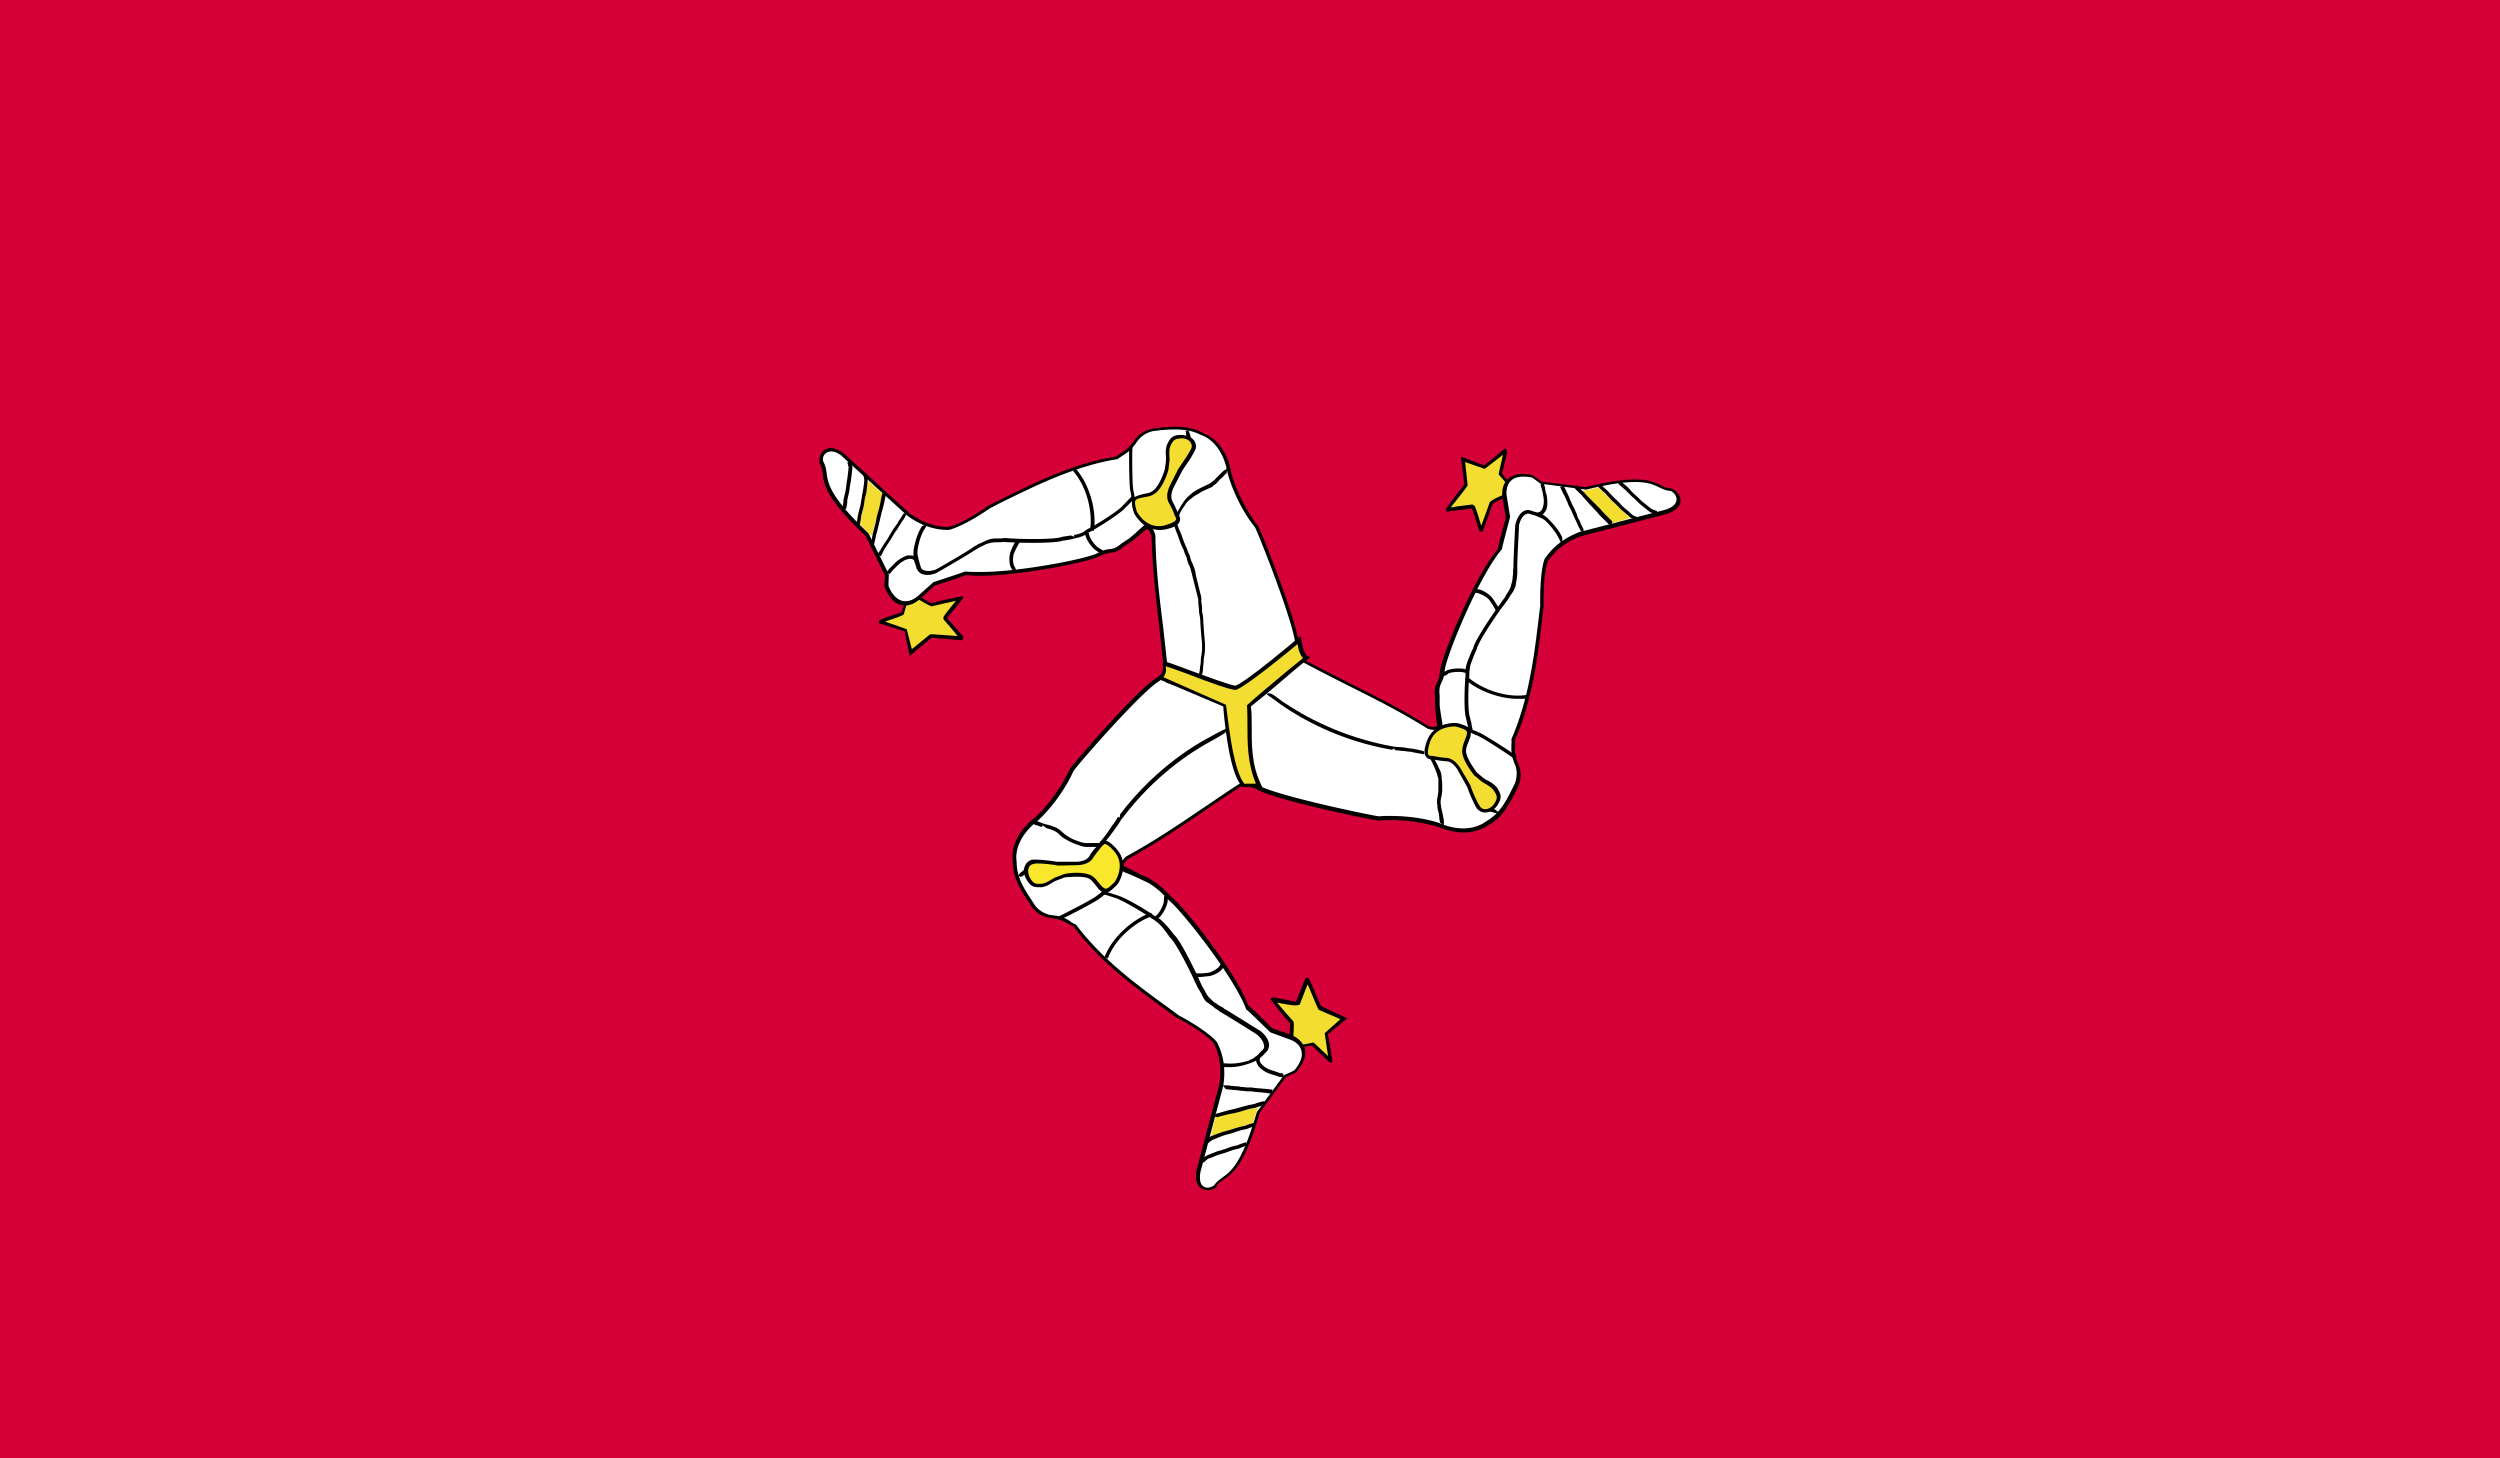 <svg xmlns="http://www.w3.org/2000/svg" viewBox="0 0 58.92 34.37"><path fill="#d50037" d="M0 0h58.92v34.37H0z"/><path d="M30.43 24.45c.01-.03.03-.34.02-.34s-.47-.54-.46-.54c.01 0 .59.13.59.11 0-.02.23-.57.23-.58 0-.01.28.67.28.67l.57.25-.4.33s.09.64.09.65c0 .01-.4-.38-.4-.38l-.44.05s-.06-.2-.08-.22" fill="#f2dd30"/><path d="M31.35 25.04c-.02 0-.03-.01-.43-.4l-.41.06c-.07-.12-.11-.22-.12-.24 0-.07.02-.33.01-.36-.02.03-.46-.55-.46-.56.05-.04.05-.04.15-.02.12.02.38.08.46.09 0-.03.04-.12.13-.34.04-.11.08-.2.09-.22.03-.01.04-.02.07.01h.01v.01c.04.07.11.24.28.64l.62.29-.46.38c.02.01.11.61.11.62v.04h-.05zm-.4-.47c.03.01.23.21.35.32-.03-.19-.08-.54-.08-.54l.37-.33-.51-.22c-.02-.02-.18-.41-.26-.6-.01.03-.03.07-.05.12-.06.15-.13.33-.14.36-.1.04-.31-.01-.53-.05.12.15.36.42.38.44.03.04 0 .31 0 .37.01 0 .03.05.08.21l.39-.08z"/><path d="M27.32 16c-.38.2-1.85 1.87-2.05 2.13-.17.38-.5.86-.84 1.17-.36.28-.56.65-.51 1 0 .44.24.74.44 1.05.12.14.27.23.44.25.34.04.37.15.54.21.68.92 1.68 1.6 2.41 2.13.46.24.78.49.89.62.21.41.17.8.14 1l-.54 2.03c-.09.55.39.43.42.32.22-.28.54-.08 1-1.71.21-.29.42-.57.63-.85 0 0 .25-.1.25-.12.37-.45.09-.7-.12-.78-.15-.06-.31-.11-.46-.17 0 0-.54-.54-.56-.54-.26-.74-1.51-2.33-1.8-2.55-.2-.21-.3-.3-.49-.42-.29-.14-.39-.19-.57-.26-.15-.06-.04-.22.05-.3.99-.54 1.78-1.14 2.74-1.75.05-.03.1-.07.15-.1-.11-.65-.23-1.3-.34-1.96-.53-.19-1.06-.38-1.59-.56-.1.04-.16.1-.23.16" fill="#fff"/><path d="M28.46 28.05c-.08 0-.15-.03-.2-.09-.07-.08-.09-.21-.06-.38l.54-2.04c.05-.36.01-.68-.14-.96-.1-.12-.41-.36-.88-.6l-.27-.2c-.69-.5-1.55-1.13-2.15-1.95-.04-.01-.08-.04-.13-.06a.852.852 0 0 0-.38-.13.665.665 0 0 1-.47-.26l-.09-.14c-.18-.27-.36-.55-.36-.94-.05-.36.15-.75.53-1.04.31-.28.64-.75.82-1.15.18-.23 1.66-1.95 2.07-2.15l.06-.05.15-.12 1.63.56.37 1.99-.17.14c-.32.21-.63.41-.93.62-.59.4-1.15.78-1.81 1.14-.05.04-.11.12-.1.17.22.11.31.16.57.28.25.15.35.24.55.45.3.23 1.54 1.8 1.81 2.56.01 0 .11.08.56.53l.45.16c.06.02.26.12.32.32.04.16-.02.34-.18.53.01 0 .01.03-.26.14l-.62.84c-.35 1.23-.63 1.43-.84 1.57-.06.05-.12.08-.17.14 0 .07-.12.12-.22.12m-.94-12.18c-.02.03-.06.07-.11.11l-.07.06c-.38.2-1.83 1.85-2.04 2.13-.18.41-.52.88-.84 1.17-.36.28-.55.64-.5.97 0 .37.18.64.35.9l.09.14c.11.13.26.21.41.22.24.03.34.09.42.15.04.03.08.05.13.07.61.82 1.46 1.44 2.15 1.94l.27.2c.47.25.79.49.9.63.16.31.21.64.15 1.03l-.54 2.04c-.02.14-.01.24.04.3.04.05.09.06.13.06.08 0 .15-.05.16-.06.06-.09.13-.13.19-.18.19-.13.46-.32.81-1.54l.64-.87c.11-.05.23-.1.25-.12.14-.17.2-.33.16-.46-.04-.17-.21-.24-.27-.26l-.46-.17c-.21-.2-.53-.52-.57-.54-.27-.75-1.52-2.33-1.81-2.56-.21-.22-.3-.3-.49-.42-.3-.14-.4-.19-.56-.25-.07-.03-.1-.08-.1-.12-.01-.09.06-.2.14-.26.66-.36 1.22-.74 1.81-1.14.3-.2.6-.41.93-.62l.15-.1-.36-1.91-1.56-.54z"/><path d="M28.65 26.3c.01-.02 1-.2 1-.2l-.12.37-.99.3.11-.47z" fill="#f2dd30"/><path d="M26.11 22.59l-.08-.03c.19-.5.71-.92 1.1-1.05l.03.08c-.32.1-.86.48-1.05 1M28.47 26.95l-.07-.06c.01-.01.08-.08.14-.11l.1-.04c.08-.03.19-.07.24-.08.07-.02.15-.04.23-.07l.11-.03c.04-.01.08-.02.13-.03.07-.03.14-.05.22-.07l.02.08c-.08.02-.14.04-.21.07-.06.01-.1.02-.14.03l-.1.03c-.07.03-.15.05-.23.07-.05.01-.15.05-.22.08l-.1.04c-.06.03-.12.08-.12.09m.22-.62l-.08-.02.05-.06c.11-.03.3-.09.37-.1.08-.02.17-.04.26-.07l.12-.03c.05-.01.09-.02.15-.03.07-.03.15-.05.24-.07l.02.09c-.08.02-.16.04-.24.07-.07.01-.11.02-.15.03l-.11.03c-.08.03-.17.05-.26.07-.08.01-.27.06-.37.09M28.2 23.03l-.06-.1c.13.02.23.01.29 0 .13 0 .29-.12.31-.16.03-.05.05-.06.07-.07l.02.03v-.06l.04.09-.05.05c-.02.07-.22.2-.38.2-.07.01-.17.02-.24.02M29.97 25.77c-.05 0-.08 0-.11-.01l-.08-.01c-.05 0-.09-.01-.13-.01-.03 0-.07-.01-.1-.01-.04-.01-.08-.01-.12-.01-.04 0-.08 0-.12-.01-.03 0-.07 0-.11-.01-.07-.01-.13-.01-.2-.02-.04 0-.08-.01-.11-.01l-.07-.09h.01c.1 0 .14 0 .18.01.07.01.14.01.21.02.03.01.07.01.1.01.04.01.08.01.12.01.04 0 .08 0 .12.01.03 0 .07.01.11.01.04 0 .08.01.13.01l.19.02-.02.09zM28.37 27.4l-.07-.05a.52.52 0 0 1 .13-.11l.09-.04c.08-.03.17-.07.22-.08.07-.02.14-.04.21-.07l.09-.03c.04-.01.08-.02.13-.03.06-.03.13-.05.2-.07l.02.08c-.07.02-.13.04-.19.07-.06.01-.09.02-.13.03l-.09.03c-.07.03-.14.05-.21.07-.05.01-.14.05-.21.08l-.09.03c-.04.03-.09.08-.1.09M30.24 25.4c-.04-.02-.06-.02-.09-.02-.08-.03-.12-.04-.18-.06a.659.659 0 0 1-.31-.19c-.04-.07-.08-.13-.04-.24l.08.03c-.02.07-.01.09.01.13.05.07.14.14.28.18.06.02.1.03.17.06.03 0 .06.01.09.02l-.01.09zM24.06 20.67l-.01-.03.01.03-.06-.03c.04-.07.06-.08.09-.1l.06-.06.06-.06.07.05c-.03.03-.05.05-.07.08-.02.02-.04.03-.06.06-.04.03-.06.05-.08.05l-.01-.01v.02zM24.96 21.68l-.01-.08c.04-.02.82-.41.9-.49l.08-.06c.03-.03.07-.06.11-.09.03-.02.05-.03.07-.05a.45.45 0 0 0 .1-.1c.02-.02.04-.04.05-.06l.04-.06c.01-.02.01-.05.04-.08.03-.08.05-.14.06-.18l.08.02c-.01.04-.03.1-.05.15l-.04.11c-.01.03-.02.06-.05.1-.01.02-.03.05-.06.07-.02.02-.03.04-.05.06l-.06.05c-.03.02-.05.04-.08.05-.04.03-.07.05-.1.08l-.08.06c-.08.07-.9.5-.95.5M27.26 21.67l-.04-.07c.11-.06.21-.3.21-.36 0-.04 0-.08.01-.12l.09-.08v.09c0 .03-.01.07-.01.11-.01.1-.12.35-.26.43"/><path d="M28.99 25.15h-.2v-.09h.07c.13.01.29.02.56-.06.08-.04.14-.06.17-.1.04-.02.07-.05.1-.09l.07-.07c.03-.03.04-.06.03-.1-.01-.11-.12-.22-.17-.26-.04-.03-.78-.49-.84-.52-.03-.02-.05-.03-.07-.05-.03-.02-.07-.04-.11-.08a2.78 2.78 0 0 1-.11-.08l-.06-.04a.536.536 0 0 1-.11-.18c-.05-.08-.06-.11-.08-.13-.03-.05-.05-.12-.08-.16-.02-.07-.44-.93-.59-1.05-.04-.06-.08-.11-.13-.18-.07-.08-.1-.12-.14-.15-.02-.03-.07-.05-.1-.08-.03-.02-.06-.03-.08-.05-.05-.04-.56-.36-.81-.46l-.22-.07-.11-.03.03-.07c.01 0 .01 0 .13.04l.22.07c.26.09.78.42.84.47.02.01.04.03.07.04.05.03.1.06.12.09.04.03.07.07.11.11.09.1.13.16.17.21.16.13.59 1.04.6 1.08.02.04.05.11.07.15.02.02.03.05.05.08.05.1.07.13.1.16l.08.08c.03.03.07.06.11.08.04.04.08.05.11.07.03.01.05.03.07.05.07.03.84.52.85.52.01.01.19.15.2.32 0 .07-.02.12-.06.17-.03.02-.05.05-.07.07-.04.04-.07.07-.11.09-.04.04-.11.07-.16.09-.26.1-.42.11-.52.11M25.69 19.96h-.08c-.09 0-.18-.04-.27-.07-.1-.04-.16-.07-.24-.12-.06-.03-.1-.07-.15-.12-.09-.08-.21-.11-.28-.13l-.1-.07-.01.04c-.03-.01-.06-.01-.09-.03-.08-.02-.09-.03-.14-.05l.03-.08c.04.02.06.02.07.02.02 0 .03.01.08.03.03.01.05.02.08.03l.07.02c.12.03.25.07.33.14.07.06.11.1.16.13.08.05.13.08.22.11.08.03.16.06.24.06H26v.09h-.31z"/><path d="M24.33 20.31c.21-.01.57.05.57.05l.47-.01c.25-.02.3-.12.34-.19.09-.14.16-.19.23-.3.11-.08.27.11.28.11.4.38.08.84.06.85-.2.18-.24.19-.36.08-.12-.14-.16-.21-.26-.26-.19-.09-.59-.02-.6-.02-.01 0-.21.08-.21.08-.1.04-.16.12-.33.15-.17.01-.23 0-.31-.14-.1-.16-.05-.38.12-.4" fill="#f8e72b"/><path d="M26.05 21.04c-.06 0-.1-.03-.16-.09l-.07-.09c-.07-.08-.1-.13-.17-.16-.13-.06-.49-.03-.56-.02-.03.01-.21.08-.21.08-.03.01-.06.03-.09.05-.06.04-.13.08-.24.1h-.08c-.13 0-.19-.04-.27-.17-.07-.11-.09-.24-.04-.34.03-.07.1-.13.18-.14h.07c.18 0 .43.04.5.05h.48c.22-.02.27-.1.3-.16.05-.08.1-.14.14-.18.03-.04.06-.07.09-.12l.01-.02.09-.02c.1 0 .19.09.23.13.17.16.24.34.22.53-.02.21-.13.38-.16.4-.12.11-.19.17-.26.17m-.67-.47c.13 0 .23.02.31.05.09.04.13.09.2.18l.07.08c.12.12.14.06.3-.08.02-.02.13-.19.13-.4 0-.15-.07-.28-.18-.39-.04-.04-.12-.12-.18-.12-.06.05-.09.09-.12.13-.04.05-.08.1-.13.17-.04.07-.11.18-.37.2l-.47.01c-.1-.02-.33-.05-.51-.05-.13.01-.16.05-.18.09-.03.07-.02.17.03.26.07.11.11.13.2.13h.07a.58.58 0 0 0 .21-.09c.04-.02.07-.04.11-.06.21-.08.21-.08.22-.08.02-.01.15-.03.29-.03"/><path d="M35.47 11.69c-.03.01-.31.14-.31.15.01.01-.24.68-.25.67-.01-.01-.18-.58-.19-.57-.02.01-.61.08-.62.08-.01.01.45-.58.45-.58l-.06-.62.49.19s.52-.39.53-.4c.01-.01-.14.54-.14.54l.26.36c-.01 0-.16.15-.16.18" fill="#f2dd30"/><path d="M34.87 12.53s-.01-.04-.03-.1c-.03-.1-.12-.37-.15-.45-.03.01-.12.02-.37.05-.11.01-.2.03-.21.03-.02-.02-.04-.03-.03-.06l-.01-.01s.01 0 .02-.01c.04-.07.15-.21.42-.56l-.08-.66.55.21c.48-.39.49-.4.49-.4.07.03.07.04-.07.59l.25.32c-.06.12-.14.2-.15.22-.06.04-.29.15-.32.17.01-.02-.23.65-.24.66h-.07zm-.16-.63c.05 0 .06.03.2.49.07-.18.19-.52.2-.55.02-.05.27-.16.33-.18 0-.01.03-.05.15-.17l-.27-.31c0-.03.07-.3.1-.46-.15.12-.43.33-.43.33l-.46-.16.06.55c-.01.03-.27.36-.4.52.03 0 .07-.01.12-.02.16-.02.36-.05.39-.05h.01z"/><path d="M29.63 18.55c.36.24 2.54.69 2.86.74.41-.04.99.01 1.43.16.42.18.84.17 1.13-.04.39-.21.53-.58.7-.9.07-.17.07-.35 0-.5-.13-.32-.05-.4-.08-.58.47-1.04.57-2.25.68-3.14-.01-.52.04-.92.1-1.08.25-.38.61-.54.8-.61.68-.18 1.36-.35 2.03-.53.53-.19.18-.55.07-.52-.35-.05-.34-.43-1.98-.04-.35-.04-.71-.09-1.06-.13 0 0-.21-.16-.23-.15-.57-.1-.66.27-.62.49.03.16.05.33.08.49 0 0-.21.73-.19.76-.52.59-1.3 2.47-1.35 2.84-.02.34-.15.28-.12.61 0 .26-.03.1.06.63.02.16-.18.15-.29.1-.96-.6-1.87-.99-2.87-1.52-.05-.03-.1-.05-.16-.08-.51.42-1.03.84-1.54 1.26.1.55.19 1.11.29 1.66.09.01.17.04.26.08" fill="#fff"/><path d="M34.49 19.62c-.19 0-.39-.05-.59-.13a3.9 3.9 0 0 0-1.41-.15c-.28-.04-2.52-.5-2.89-.75l-.08-.03c-.06-.02-.11-.05-.18-.07l-.31-1.69 1.55-1.3.21.08c.34.18.67.34.99.51.64.32 1.25.62 1.88 1.02.07.03.18.03.21 0-.05-.46-.05-.47-.05-.56v-.13c-.02-.19.01-.26.05-.34.03-.06.06-.13.07-.28.05-.37.83-2.26 1.36-2.85-.01-.01.02-.13.19-.75l-.08-.47c-.02-.16.01-.31.1-.41.11-.13.29-.18.57-.13.01 0 .04 0 .25.16l1.04.13c.49-.12.87-.18 1.17-.18.33 0 .49.08.61.14.07.04.13.06.21.07.08 0 .22.11.24.24.02.09 0 .25-.31.36l-2.04.53c-.34.13-.59.32-.77.59-.06.15-.11.54-.1 1.06l-.04.34c-.1.85-.23 1.9-.64 2.82.01.04.01.09.01.15-.01.1-.01.2.07.4.07.15.08.35 0 .54l-.07.14c-.15.29-.3.59-.65.78-.14.09-.34.16-.57.16m-1.71-.39c.4 0 .83.06 1.15.17.41.18.82.16 1.09-.04.32-.18.47-.47.61-.75l.07-.14c.06-.16.06-.33 0-.46-.09-.22-.08-.34-.08-.44 0-.05.01-.09 0-.15.41-.93.54-1.98.64-2.82l.04-.33c-.01-.53.04-.93.1-1.09.19-.29.46-.5.82-.64l2.04-.53c.18-.06.27-.16.25-.27-.02-.1-.11-.17-.15-.17-.11-.01-.18-.05-.25-.08-.12-.06-.26-.13-.57-.13-.29 0-.67.06-1.16.18l-1.07-.14c-.1-.07-.2-.15-.22-.15-.25-.04-.4-.01-.5.1-.1.12-.09.29-.08.34l.08.49c-.07.28-.19.71-.19.76-.53.61-1.3 2.48-1.35 2.85-.01.16-.05.24-.08.3-.03.07-.06.13-.04.3v.14c0 .08-.01.09.06.49.01.05 0 .1-.03.13-.06.06-.2.07-.32.02-.64-.4-1.24-.7-1.88-1.02-.32-.16-.65-.33-.99-.51l-.16-.08-1.49 1.25.3 1.62c.04-.01.09.02.15.04l.08.03c.35.23 2.52.69 2.85.74.08-.01.18-.01.28-.01"/><path d="M37.96 12.34c-.02.01-.66-.77-.66-.77s.38-.08.38-.07l.74.71-.46.13z" fill="#f2dd30"/><path d="M35.77 16.47c-.47 0-.98-.22-1.24-.46l.06-.06c.24.23.83.51 1.38.43l.01.09h-.21M37.98 12.36h-.06c-.08-.08-.24-.23-.28-.29-.06-.06-.12-.13-.18-.19l-.08-.09c-.03-.04-.07-.07-.1-.12-.06-.05-.12-.11-.18-.18l.06-.06c.06.06.11.12.18.18.04.05.07.08.11.12l.08.08.19.19c.04.06.2.21.28.29l-.02.07zm.62-.1a.58.58 0 0 1-.17-.06l-.08-.07c-.07-.06-.16-.13-.19-.17-.05-.05-.11-.11-.17-.16l-.07-.08c-.03-.03-.06-.06-.09-.1-.06-.04-.11-.1-.17-.15l.06-.06c.05.05.1.1.16.15l.17.18c.06.05.12.11.17.17.03.04.12.1.18.16l.08.07c.03.02.11.05.12.05v.07zM35.27 14.43c-.05-.12-.11-.2-.15-.26-.06-.11-.25-.18-.29-.19-.06-.01-.08-.02-.1-.02l.02-.04-.05.03.06-.08c.01 0 .04.01.07.02.06-.01.28.1.36.23.04.05.09.14.13.2l-.05.11zM37.32 12.54l-.06-.01.04-.02-.04.01h.01-.01c-.05-.09-.06-.12-.08-.16-.01-.03-.03-.06-.04-.09-.02-.03-.03-.07-.05-.1-.01-.03-.02-.06-.04-.09-.01-.04-.03-.07-.05-.11-.02-.04-.04-.07-.05-.11-.01-.03-.03-.06-.04-.09-.02-.04-.03-.08-.06-.12l-.08-.17.08-.04c.02.04.03.07.05.1l.03.07c.02.04.04.08.06.13.01.03.02.06.04.09.01.04.03.07.05.11.02.04.04.07.05.11a.3.3 0 0 1 .04.1c.01.03.02.06.04.09s.03.06.04.09c.01.03.03.07.05.1l.02.04v.02h.01l-.01.01v.04zM39.05 12.12c-.02 0-.11-.03-.16-.05L38.8 12c-.06-.05-.14-.11-.18-.15-.05-.05-.1-.1-.16-.15l-.07-.07-.09-.09c-.05-.04-.1-.08-.16-.14l.06-.06c.05.05.1.09.15.13.04.04.07.07.09.1l.07.07c.05.04.11.1.16.15.03.03.11.09.17.14l.09.07c.03.01.1.04.12.04v.08zM36.25 12.17l-.02-.09c.07-.01.09-.04.11-.07.04-.08.06-.19.03-.33a1.49 1.49 0 0 0-.04-.18.292.292 0 0 1-.02-.09l.08-.02c0 .04.01.06.02.09.01.08.02.13.04.18.03.16.02.29-.01.36-.05.08-.08.13-.19.15M35.3 19.17c-.08-.01-.1-.02-.13-.03-.03-.01-.05-.01-.08-.02s-.05-.02-.09-.02l.01-.09c.04.01.07.02.1.03.02.01.05.02.08.02.05.02.07.03.08.04v.02h.01l-.01.01.02-.02.01.03v.03zM35.67 17.87c-.05-.04-.77-.52-.87-.54l-.09-.04c-.04-.02-.08-.03-.13-.06-.03-.02-.06-.03-.08-.04-.07-.03-.1-.03-.13-.04-.03-.01-.06-.01-.08-.01h-.07c-.02.01-.05.01-.09.01-.09.02-.15.03-.18.04l-.02-.08c.04-.01.1-.02.15-.03l.12-.02c.03-.01.06-.02.11 0 .02-.01.06.01.09.01.02.01.05.01.08.02l.07.03c.03.01.06.03.09.05.04.02.08.04.12.05l.09.04c.08.02.88.53.9.57l-.08.04.04-.02-.04.02zM34.04 15.93l-.12-.04c.01-.01.04-.02.08-.04.03-.01.07-.03.1-.05.09-.04.37-.08.5 0l-.04.07c-.11-.06-.36-.03-.42 0-.03.03-.07.05-.1.06"/><path d="M34.63 17.24c-.01-.01-.01-.01-.04-.15l-.05-.21c-.05-.27-.01-.89 0-.96v-.08c0-.06 0-.11.02-.16.01-.05.03-.1.05-.15.05-.13.08-.2.11-.25.03-.2.61-1.02.64-1.05.02-.04.07-.1.1-.14.01-.02.03-.05.05-.09.06-.09.08-.13.09-.16l.03-.11c.01-.04.02-.09.02-.13.01-.06.01-.09.01-.13 0-.03 0-.06.01-.08-.01-.07.04-.99.04-1 .01-.08.07-.26.18-.33.06-.04.12-.05.18-.03l.09.03c.05.01.1.03.14.05.06.01.11.05.16.09.25.24.33.4.36.47v.09l.04-.02-.06.07-.03-.06c-.06-.12-.13-.26-.33-.46a.39.39 0 0 0-.17-.1.502.502 0 0 0-.13-.05l-.09-.03c-.04-.01-.07 0-.11.02-.09.06-.14.22-.14.27 0 .05-.05.92-.04.99v.08c0 .04 0 .08-.01.13 0 .04-.01.09-.02.14l-.01.07c-.04.1-.06.14-.1.19-.05.08-.07.11-.08.13-.04.05-.08.11-.11.15-.05.05-.6.84-.63 1.03-.03.06-.06.13-.08.19-.04.1-.06.15-.07.2-.01.04-.01.09-.02.13v.09c-.01.06-.05.67 0 .93l.05.21c.01.07.02.11.03.13l-.08.05zM34.03 19.49l-.02-.04-.02.01.02-.01-.04.01.02-.02-.02.01.03-.02-.06-.04c-.01-.05-.02-.09-.02-.14l-.01-.08c-.03-.11-.04-.15-.03-.19-.02-.04-.01-.09-.01-.14.02-.11.03-.17.03-.24v-.14-.11l-.02-.06a.564.564 0 0 0-.04-.12l-.03-.08c-.02-.04-.04-.08-.06-.13l-.1-.17.07-.04.1.17c.03.05.05.09.07.13l.03.07c.03.05.04.09.05.14l.02.2v.14c0 .08-.01.14-.03.22-.01.08-.01.11 0 .15 0 .04.01.08.02.12l.03.14c.01.05.02.1.02.14v.05l.01-.01-.01.01v.07z"/><path d="M34.85 19.03c-.12-.18-.24-.52-.24-.52l-.24-.41c-.14-.2-.25-.21-.33-.21-.17-.01-.24-.04-.37-.05-.13-.06-.03-.29-.04-.3.13-.53.69-.48.72-.47.26.08.29.11.25.28-.07.18-.1.24-.1.35.01.21.27.52.27.53 0 .01.17.14.17.14.08.07.18.08.29.21.09.14.11.2.03.34-.09.19-.31.25-.41.11" fill="#f2dd30"/><path d="M35 19.15c-.07 0-.14-.03-.19-.09-.1-.16-.2-.42-.23-.51l-.24-.43c-.13-.18-.22-.18-.29-.18-.1-.01-.16-.02-.22-.03-.05-.01-.09-.02-.15-.02-.16-.07-.1-.27-.08-.33.12-.49.55-.52.68-.52.02 0 .08 0 .1.01.25.08.32.12.27.33l-.04.1c-.04.1-.06.15-.06.23.01.11.1.29.26.5.02.02.17.14.17.14.03.02.06.04.09.05.06.03.13.07.21.16.1.16.12.23.03.39-.07.12-.19.2-.31.2m-.69-2.03c-.21 0-.54.06-.63.44-.04.15-.04.23.01.25.05 0 .1.01.15.02.06.01.12.02.21.03.08 0 .21.01.36.23l.24.41c.04.12.14.38.24.52.08.1.26.05.34-.1.07-.12.06-.16-.03-.3-.06-.07-.12-.1-.18-.14-.04-.02-.07-.04-.1-.06-.17-.14-.17-.14-.18-.15-.1-.13-.27-.37-.28-.55 0-.1.02-.16.06-.27l.04-.1c.03-.12.04-.14-.22-.22h-.03z"/><path d="M21.65 14.09c.02.02.29.19.29.18 0-.01.7-.17.69-.16-.01.01-.39.47-.37.48.02.01.4.47.41.47l-.73-.06-.49.39-.11-.51s-.61-.22-.62-.22c-.01 0 .52-.18.52-.18l.16-.41c.02-.01.22.03.25.02" fill="#f2dd30"/><path d="M21.44 15.46l-.12-.58c-.01 0-.59-.19-.6-.19-.02-.08-.02-.08.53-.26l.13-.39c.05-.03.21 0 .26 0 .07.04.28.17.32.18-.02-.02.68-.16.68-.16h.07l-.03.06s-.02.03-.06.08c-.07.09-.25.3-.3.37.02.02.08.09.24.27.07.09.14.16.15.17l-.03.08c-.03 0-.73-.06-.73-.06l-.51.43zm-.58-.81c.18.06.51.18.51.18l.12.47.43-.35c.03-.01.45.03.65.04-.02-.02-.05-.06-.08-.1-.11-.13-.23-.27-.25-.29-.02-.06-.02-.06.29-.44-.18.04-.54.12-.57.13-.04 0-.33-.17-.34-.18-.04.02-.21-.02-.21-.02l-.11.39c-.02.03-.29.12-.44.17"/><path d="M30.58 15.22c0-.43-.81-2.5-.95-2.8-.26-.32-.53-.84-.65-1.28-.08-.45-.32-.8-.65-.92-.39-.21-.77-.13-1.14-.09-.18.04-.33.14-.42.28-.2.28-.31.26-.44.38-1.13.17-2.19.76-3 1.15-.43.3-.79.47-.96.51-.46 0-.79-.22-.95-.33-.52-.47-1.04-.94-1.55-1.41-.45-.34-.56.15-.47.22.15.32-.18.52 1.06 1.68.16.32.31.64.47.96 0 0-.03.26 0 .27.22.54.58.4.75.25.12-.11.24-.22.37-.33 0 0 .73-.23.74-.25.78.12 2.78-.27 3.11-.42.3-.17.32-.03.57-.24.22-.14.1-.03.5-.39.12-.11.22.07.24.19.02 1.13.19 2.11.3 3.24.01.06.01.12.02.18l1.89.6c.41-.38.82-.77 1.23-1.15l-.07-.3" fill="#fff"/><path d="M29.41 16.69l-1.92-.6-.05-.21c-.04-.38-.08-.75-.12-1.11-.08-.71-.16-1.38-.18-2.13-.02-.08-.07-.17-.12-.17-.35.3-.36.3-.44.35l-.11.07a.48.48 0 0 1-.31.14c-.07.01-.14.02-.27.09-.34.16-2.34.54-3.13.43 0 .01-.12.06-.73.25l-.35.32c-.05.04-.18.15-.35.15-.14 0-.33-.07-.47-.41-.01.01-.03 0 0-.29l-.46-.94c-.94-.88-.98-1.22-1.01-1.46a.717.717 0 0 0-.05-.21c-.04-.03-.04-.14-.01-.22.08-.21.3-.24.55-.06l1.56 1.42c.29.21.6.32.91.32.16-.03.52-.2.94-.5l.3-.15c.77-.38 1.72-.86 2.72-1.01.03-.03.07-.06.12-.09.08-.05.17-.1.3-.28.09-.15.25-.25.45-.29l.16-.02c.36-.04.72-.04 1 .12.34.12.6.47.68.95.11.41.37.92.64 1.26.12.26.96 2.37.96 2.83l.02.08c.01.06.03.12.03.19l-1.26 1.18zm-2.39-4.32c.12 0 .19.15.21.25.01.75.09 1.42.18 2.13.04.36.08.72.12 1.11l.02.18 1.84.55 1.21-1.14c-.02-.03-.03-.08-.05-.14l-.02-.09c0-.43-.8-2.47-.95-2.79-.28-.34-.54-.87-.65-1.29-.08-.45-.31-.78-.63-.89-.28-.15-.62-.14-.96-.11l-.16.02a.61.61 0 0 0-.39.26c-.14.2-.24.26-.32.31-.04.03-.08.05-.13.09-1.01.16-1.96.64-2.72 1.01l-.29.15c-.43.3-.8.47-.97.51-.35 0-.67-.11-.98-.34l-1.56-1.42c-.23-.17-.38-.06-.41.02-.03.07-.01.13 0 .14.05.1.06.17.07.25.03.24.07.56.99 1.43l.48.97c-.01.13-.01.25-.01.27.1.24.24.36.4.36.14 0 .25-.09.29-.12l.37-.33c.27-.09.7-.23.74-.25.13.01.25.01.38.01.9 0 2.45-.3 2.74-.44.14-.08.22-.09.3-.1.08-.01.14-.02.27-.13l.12-.08c.07-.04.08-.05.38-.32.02-.02.06-.04.09-.04"/><path d="M20.82 11.65c.01.01-.28.98-.28.98s-.27-.27-.27-.28l.19-1.01.36.31z" fill="#f2dd30"/><path d="M25.78 12.51l-.09-.02c.06-.33-.03-.97-.4-1.39l.06-.06c.36.41.5 1.06.43 1.47M20.6 12.83l-.08-.02c.02-.08.04-.16.05-.24.02-.06.03-.11.04-.15l.03-.11c.01-.08.03-.17.06-.26.03-.08.07-.33.09-.42l.05-.01.04.03c-.02.09-.07.35-.1.42-.02.08-.04.17-.06.26l-.03.12c-.01.05-.02.09-.04.15-.01.06-.03.14-.05.23m-.34-.45l-.08-.02c.02-.07.03-.14.04-.22l.06-.24c.01-.07.03-.16.04-.24.01-.05.03-.15.04-.24l.01-.1c0-.04-.02-.12-.03-.13l.08-.04c.01.02.03.12.03.17l-.01.11c-.01.09-.02.2-.04.25-.02.07-.03.15-.04.23l-.06.24c-.01.08-.02.15-.04.23M23.97 13.47h-.1c0-.01-.01-.04-.03-.07-.05-.05-.08-.29-.01-.43.02-.06.07-.15.1-.21l.12-.01c-.07.11-.11.2-.14.26-.06.11-.03.32 0 .34.03.05.03.08.04.09h-.05l.07.03zM20.76 13.11l-.08-.04c.02-.04.04-.07.06-.09l.04-.07c.02-.04.05-.08.07-.11l.06-.09c.02-.03.04-.07.06-.1.02-.04.04-.07.06-.1.01-.03.04-.06.06-.09.02-.03.04-.06.06-.08.01-.03.03-.06.05-.09l.06-.09.03-.05-.01-.01.01.01.05-.03.02.05-.01.01c-.04.09-.07.12-.09.15-.02.03-.04.06-.05.08-.02.03-.04.06-.06.1-.02.03-.04.05-.06.08-.02.03-.04.07-.06.1-.02.04-.04.07-.06.1l-.06.09c-.02.03-.04.07-.07.11l-.08.16zM19.94 12l-.09-.02c.01-.07.03-.13.03-.2l.05-.22.03-.22c.01-.05.02-.14.03-.22l.01-.1c0-.03-.03-.11-.03-.12l.08-.04c.01.02.04.11.04.16l-.01.1c-.01.08-.02.19-.03.23-.01.07-.03.14-.03.21l-.05.22c0 .08-.01.14-.03.22M20.96 13.53l-.07-.05c.03-.03.05-.04.06-.07.06-.05.09-.09.13-.13.12-.12.24-.17.31-.19.09 0 .15-.01.23.07l-.06.06c-.05-.05-.08-.05-.12-.05-.09.01-.19.06-.29.16l-.13.13c-.02.04-.04.05-.06.07M28.01 10.46c-.02-.03-.02-.07-.03-.1-.01-.02-.01-.05-.02-.08-.01-.05-.01-.08-.01-.09l.01-.01-.03-.01.07-.04c.04.07.04.09.05.13.01.02.02.05.02.08.01.03.01.05.03.09l-.09.03zM27.02 12.43c-.03-.02-.07-.07-.11-.11l-.08-.1c-.02-.02-.05-.04-.06-.09-.01-.02-.03-.05-.04-.08-.01-.02-.02-.05-.03-.07l-.01-.08c0-.03-.01-.06-.01-.1-.01-.04-.01-.08-.02-.13l-.02-.1c-.03-.08-.04-1.03-.02-1.07l.07.04-.04-.02.04.01c-.01.07-.01.92.02 1.02l.02.1c.01.04.02.09.03.14 0 .03 0 .06.01.09.02.08.03.11.04.14.01.03.02.05.03.07l.04.06c.02.02.04.04.06.07.07.07.1.11.13.14l-.05.07zM26.01 13.08l-.08-.04-.09-.06c-.08-.04-.26-.26-.27-.42h.09c.01.13.17.32.23.35.03.02.07.04.1.06l.02.11z"/><path d="M21.86 13.55c-.04 0-.09-.01-.13-.02a.256.256 0 0 1-.13-.14c-.01-.04-.02-.07-.03-.1a.393.393 0 0 1-.03-.14c-.02-.05-.01-.12-.01-.18.06-.34.15-.49.2-.57l.13-.06-.05.1c-.05.07-.13.21-.18.49-.01.09-.01.15.01.2 0 .04.02.08.03.13l.03.1c.01.04.04.07.08.08.1.04.25 0 .3-.03.04-.02.8-.46.85-.51.03-.02.05-.03.07-.04.03-.02.07-.05.12-.06.03-.02.08-.04.12-.06l.08-.03c.09-.02.13-.02.19-.02.09 0 .13 0 .15-.01.06 0 .13.01.18.01.07.01 1.03.04 1.2-.04l.2-.03.08.03-.01-.04c.05-.01.1-.02.15-.04.04-.01.08-.03.11-.06.03-.02.06-.04.08-.05.06-.02.58-.33.78-.51l.24-.25.07.05-.07.07-.19.19c-.2.18-.73.5-.8.53-.02.01-.04.02-.07.04a.37.37 0 0 1-.14.07c-.04.02-.1.03-.15.04l-.07.02c-.07.01-.14.03-.2.03-.19.08-1.19.05-1.23.04-.04 0-.12 0-.17-.01-.03.01-.1.01-.15.01-.08 0-.11.01-.14.01l-.11.03-.12.06c-.05.02-.08.04-.11.06-.03.02-.05.03-.07.04-.06.05-.85.51-.86.51 0 .01-.11.06-.23.06M27.75 12.27l-.08-.04.09-.18c.03-.05.05-.09.08-.14l.04-.06c.03-.05.06-.08.09-.12l.15-.13c.04-.02.07-.05.12-.07.07-.04.12-.06.2-.1.07-.03.1-.05.13-.08.04-.02.06-.05.09-.08l.1-.1c.03-.03.07-.07.1-.09l.04-.02-.01-.01h.01-.01.01l.05-.03-.02.04.04.02-.01.02-.04-.02-.01.07c-.04.03-.07.07-.1.1l-.06.05c-.07.08-.1.12-.14.13-.02.04-.07.06-.12.08-.11.05-.16.07-.22.11-.05.03-.08.05-.12.07l-.14.11c-.03.03-.06.06-.08.1l-.04.06c-.03.04-.05.08-.08.13l-.06.18zM28.28 15.94l-.04-.01.02-.05c.02-.09.02-.15.03-.2.01-.05.01-.09.01-.13.01-.09.03-.19.03-.27v-.08c0-.07-.01-.14-.02-.22 0-.06-.01-.11-.01-.16l-.01-.13c0-.09-.01-.16-.03-.25 0-.07-.01-.16-.02-.24.01-.06-.01-.11-.02-.16l-.12-.47c-.01-.05-.03-.11-.04-.16l-.03-.08a.546.546 0 0 1-.06-.18c-.03-.07-.06-.13-.07-.18-.01-.02-.04-.08-.06-.13-.03-.07-.04-.1-.05-.13l-.03-.09c-.05-.11-.06-.16-.08-.21l.03-.1.05.08c.01.04.03.09.05.13.04.09.05.13.06.16l.03.08c.04.1.06.15.08.18.01.06.04.11.06.15.02.09.04.15.07.2l.03.08c.02.05.04.12.04.17l.11.45a.4.4 0 0 1 .02.19c.02.07.02.16.02.23.02.08.03.16.03.26l.01.13c0 .05.01.1.01.15.01.07.01.14.02.22v.08c0 .09-.01.19-.03.28 0 .04 0 .08-.01.13 0 .05-.01.1-.01.15l-.01.06-.02.04-.04.03z"/><path d="M28.13 10.58c-.09.2-.31.48-.31.49l-.21.42c-.09.23-.03.32.01.39.08.15.1.23.16.34.02.14-.22.19-.23.19-.52.18-.78-.32-.78-.34-.07-.26-.06-.3.1-.36.18-.04.26-.04.35-.11.17-.13.29-.51.29-.52 0-.01.03-.22.03-.22.01-.1-.03-.2.02-.36.07-.16.11-.2.27-.21.19-.02.36.13.3.29" fill="#f2dd30"/><path d="M27.33 12.49c-.39 0-.6-.37-.61-.42-.07-.25-.07-.34.13-.4l.11-.03c.11-.02.16-.03.22-.08.09-.07.19-.24.27-.49.01-.03.03-.22.03-.22v-.1a.613.613 0 0 1 .02-.26c.08-.17.13-.23.31-.24.16 0 .27.05.33.13.05.07.06.14.03.22-.05.11-.15.27-.3.48l-.22.43c-.08.2-.03.28 0 .34.05.09.07.15.1.21.02.05.04.09.06.14.03.17-.17.23-.24.25a.75.75 0 0 1-.24.04m.52-2.16c-.17.01-.2.04-.27.19-.03.09-.02.16-.02.23 0 .04.01.08 0 .12-.02.22-.03.22-.03.23-.05.16-.16.43-.31.53-.08.06-.15.07-.26.09l-.1.02c-.12.04-.14.05-.07.31 0 0 .17.35.52.35.07 0 .13-.01.21-.04.15-.05.21-.09.2-.15-.03-.04-.04-.08-.06-.13-.02-.06-.05-.11-.09-.19-.04-.07-.11-.18-.01-.42l.21-.42c.16-.23.26-.38.31-.49.02-.06 0-.1-.02-.13-.03-.06-.12-.1-.21-.1"/><path d="M27.45 15.64c-.08-.07 1.47.56 1.68.57.29-.11 1.49-1.13 1.49-1.13.01.1.06.36.17.41-.46.38-.89.74-1.35 1.12.03.6-.08 1.23.23 1.9 0 0-.36.01-.36 0-.32-.32-.43-1.86-.43-1.86-.51-.23-1.02-.45-1.53-.68.07-.05.13-.19.1-.33" fill="#f2dd30"/><path d="M29.4 18.55c-.11 0-.14 0-.14-.04-.31-.3-.43-1.8-.43-1.86l-1.58-.67.07-.04c.06-.04.11-.16.08-.29l.04-.06c.04 0 .18.05.58.2.42.15.99.37 1.1.37.27-.1 1.45-1.1 1.46-1.11l.08-.05.01.08c.03.2.08.35.15.38l.06.03-.05.04c-.23.18-.45.37-.66.55-.22.19-.45.38-.69.57.02.12.02.27.02.43 0 .46-.01.93.22 1.41l.03.06h-.35zm-1.98-2.59l1.47.65c.03.05.14 1.56.45 1.87-.01-.01.02-.01.06-.01h.2c-.2-.48-.2-.94-.2-1.39 0-.16 0-.31-.01-.46.25-.23.48-.41.7-.6.2-.17.41-.34.62-.51-.07-.07-.11-.2-.13-.33-.25.21-1.19.98-1.45 1.08-.14 0-.58-.16-1.15-.38-.21-.08-.42-.15-.51-.18.03.1 0 .19-.05.26"/><path d="M26.02 19.88l-.08-.05c.06-.07.15-.19.19-.25l.06-.09.05-.07c.06-.08.09-.13.11-.17l.04.02.01-.08c.74-.97 1.58-1.54 2.15-1.84l.09-.05c.15-.08.22-.11.27-.13l.02.04-.04.02c.03.03-.11.1-.21.16l-.09.05c-.56.3-1.39.86-2.12 1.82l-.05.06c-.01.03-.05.08-.08.13l-.07.1c-.02.03-.04.05-.06.08-.04.06-.13.17-.18.23l.01.01-.02-.01s-.01.01 0 .02zM33.57 17.78c-.09-.02-.24-.04-.31-.06-.03 0-.06-.01-.1-.01-.03-.01-.06-.01-.09-.01-.1-.01-.16-.02-.2-.02v-.04l-.07.03c-1.2-.21-2.09-.7-2.62-1.07l-.08-.06c-.13-.09-.2-.14-.24-.17l.02-.04.03.02c.01-.04.14.05.23.12l.08.06c.53.36 1.4.84 2.59 1.06l.07.01c.03 0 .09.01.15.01.07.01.1.01.14.02.03.01.06.01.09.01.07.01.21.04.28.06v-.01.02h.01l.01-.01.01.08z"/></svg>